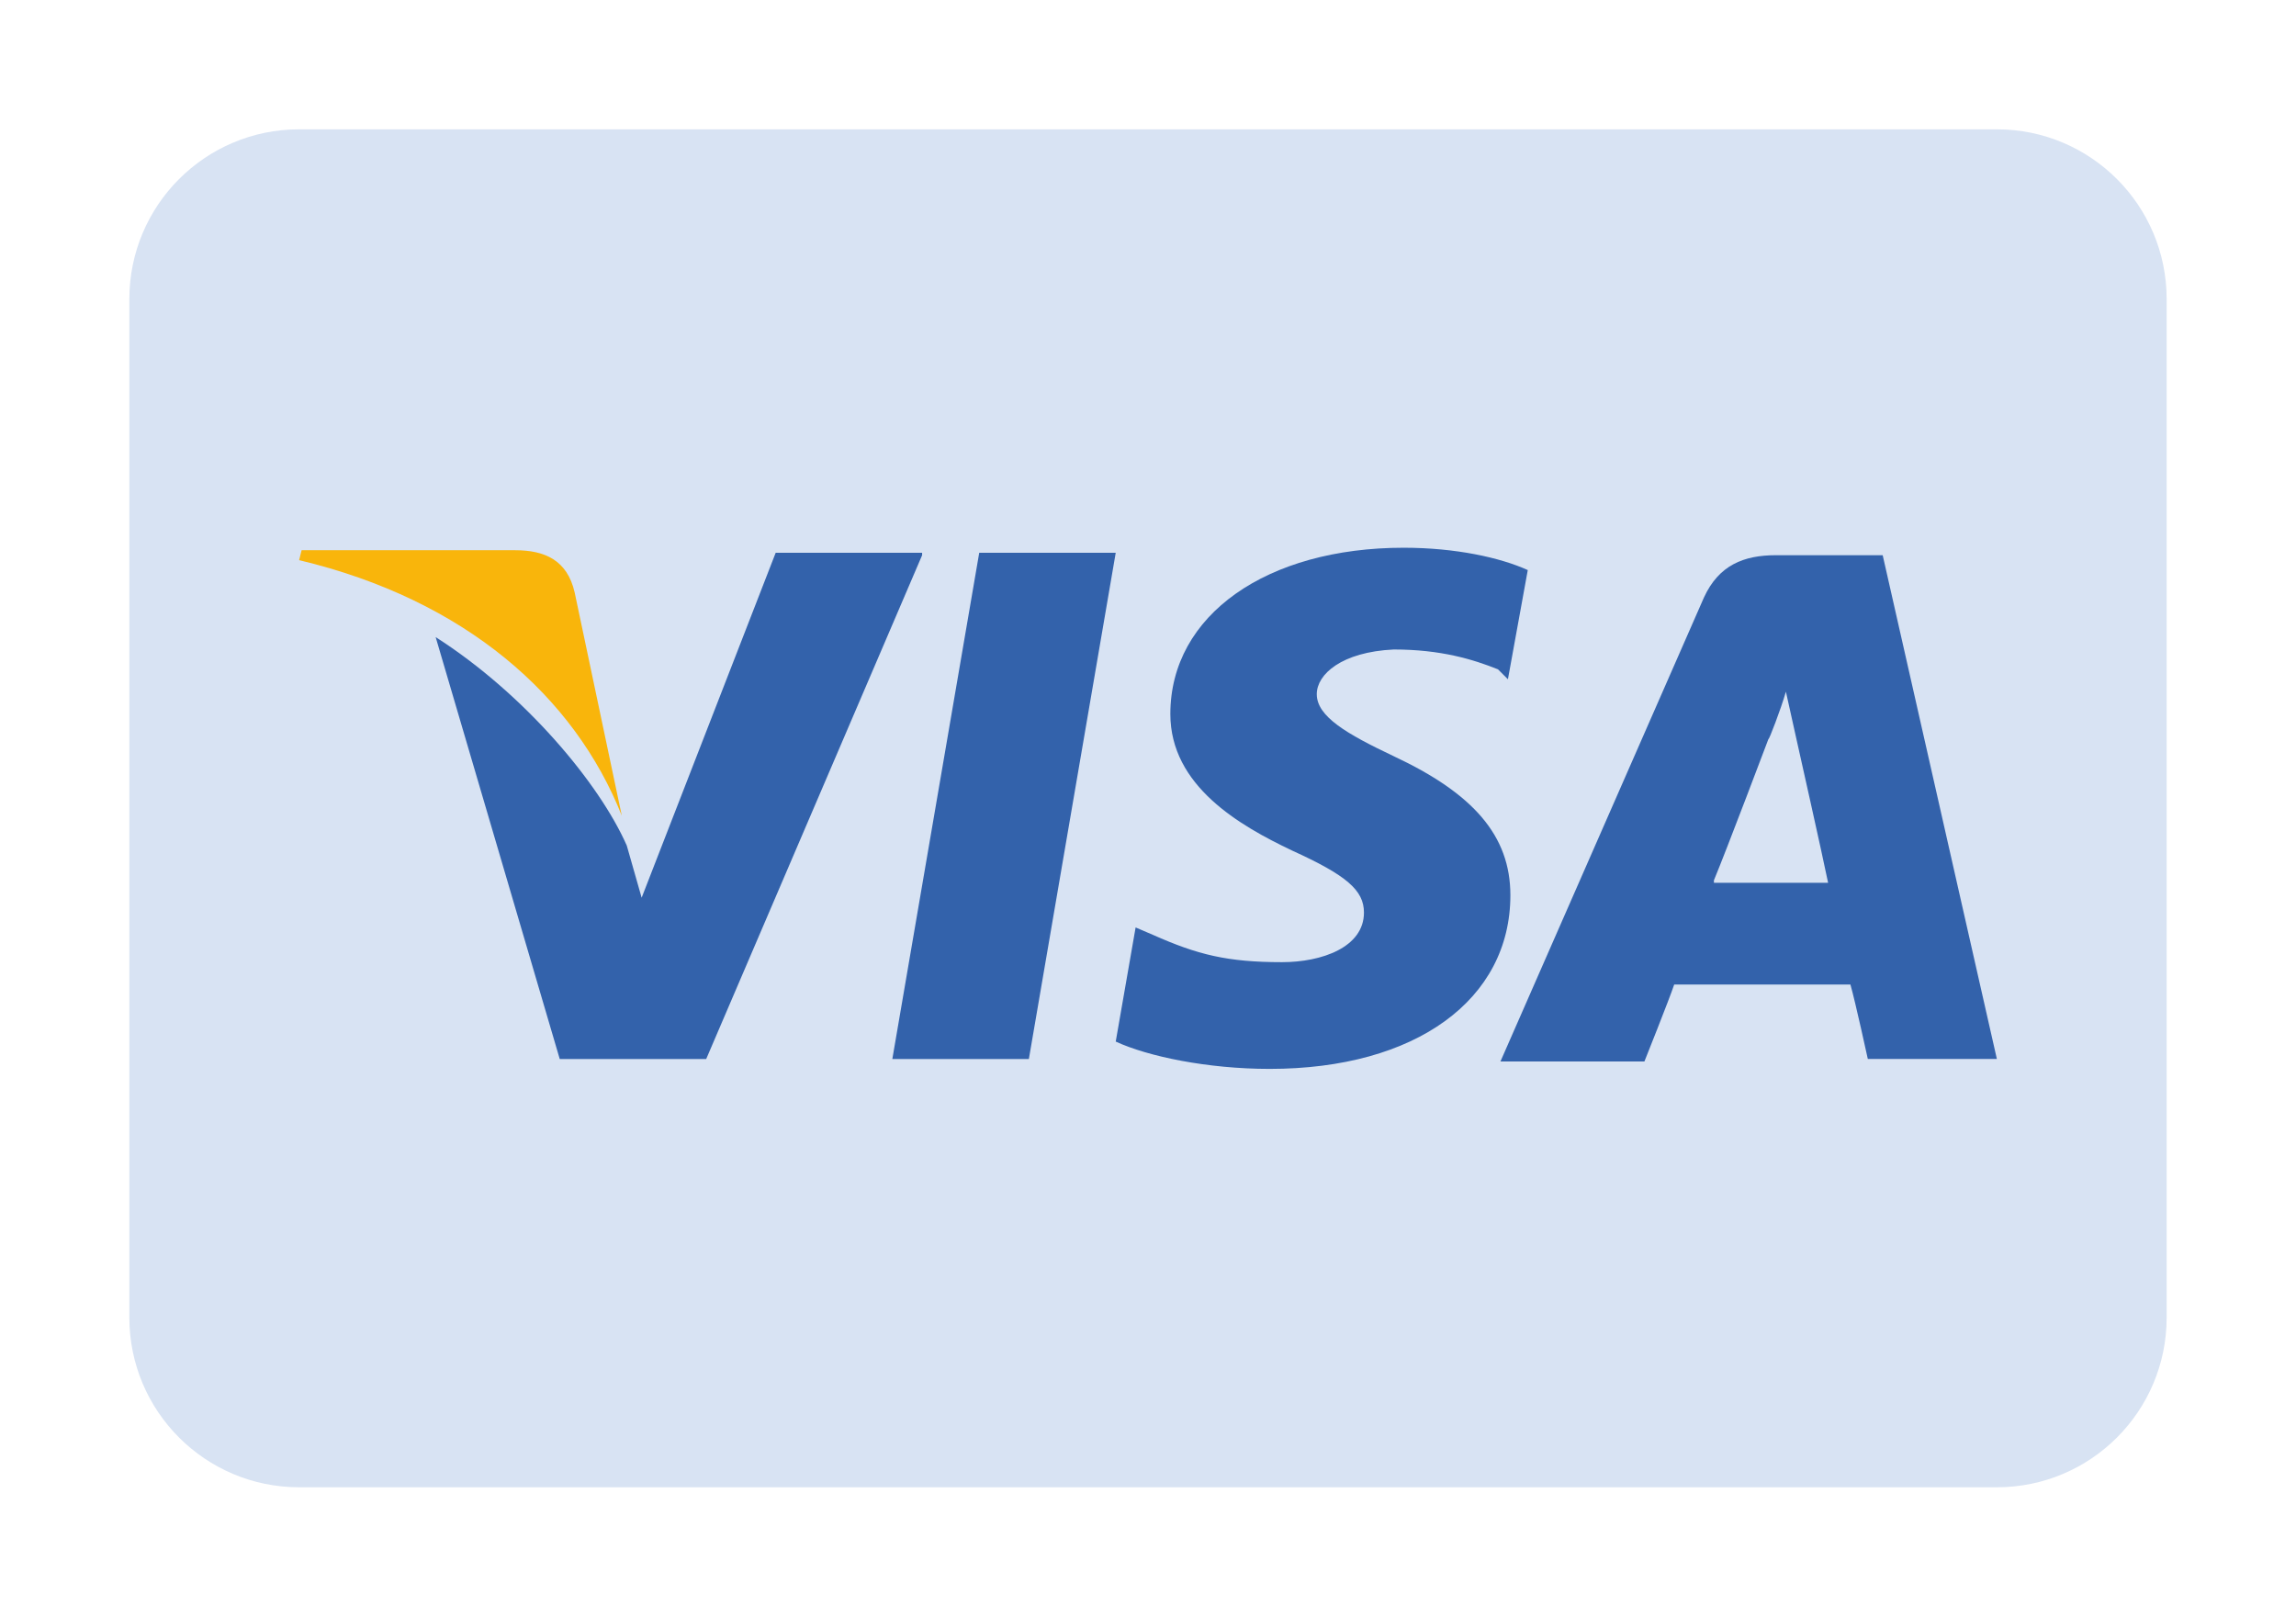 <svg width="71" height="50" viewBox="0 0 71 50" fill="none" xmlns="http://www.w3.org/2000/svg">
<g clip-path="url(#clip0_704_4658)" filter="url(#filter0_d_704_4658)">
<path d="M4 5.25C4 2.351 6.351 0 9.25 0H61.75C64.65 0 67 2.351 67 5.25V36.75C67 39.65 64.65 42 61.75 42H9.25C6.351 42 4 39.65 4 36.75V5.25Z" fill="#D8E3F3"/>
<path d="M58.219 13.172H54.919C53.921 13.172 53.153 13.479 52.693 14.477L46.399 28.83H50.851C50.851 28.83 51.618 26.911 51.772 26.45C52.232 26.45 56.607 26.45 57.221 26.45C57.375 26.988 57.759 28.753 57.759 28.753H61.75L58.219 13.172ZM53 23.227C53.384 22.306 54.688 18.852 54.688 18.852C54.688 18.928 55.072 17.931 55.226 17.393L55.533 18.775C55.533 18.775 56.377 22.536 56.531 23.303H53V23.227Z" fill="#3362AB"/>
<path d="M46.706 23.687C46.706 26.911 43.79 29.06 39.261 29.06C37.342 29.06 35.5 28.676 34.502 28.215L35.117 24.685L35.654 24.915C37.035 25.529 37.956 25.759 39.645 25.759C40.873 25.759 42.178 25.299 42.178 24.224C42.178 23.534 41.641 23.073 39.952 22.305C38.34 21.538 36.191 20.31 36.191 18.084C36.191 15.014 39.184 12.941 43.406 12.941C45.018 12.941 46.399 13.248 47.244 13.632L46.63 17.009L46.323 16.702C45.555 16.395 44.557 16.088 43.099 16.088C41.487 16.165 40.719 16.856 40.719 17.47C40.719 18.161 41.641 18.698 43.099 19.389C45.555 20.54 46.706 21.845 46.706 23.687Z" fill="#3362AB"/>
<path d="M9.25 13.325L9.327 13.018H15.928C16.849 13.018 17.54 13.325 17.77 14.322L19.228 21.23C17.77 17.546 14.393 14.553 9.25 13.325Z" fill="#F9B50B"/>
<path d="M28.515 13.172L21.838 28.754H17.309L13.472 15.705C16.235 17.471 18.538 20.234 19.382 22.153L19.842 23.765L23.987 13.096H28.515V13.172Z" fill="#3362AB"/>
<path d="M30.281 13.096H34.502L31.816 28.754H27.594L30.281 13.096Z" fill="#3362AB"/>
</g>
<defs>
<filter id="filter0_d_704_4658" x="0" y="0" width="71" height="50" filterUnits="userSpaceOnUse" color-interpolation-filters="sRGB">
<feFlood flood-opacity="0" result="BackgroundImageFix"/>
<feColorMatrix in="SourceAlpha" type="matrix" values="0 0 0 0 0 0 0 0 0 0 0 0 0 0 0 0 0 0 127 0" result="hardAlpha"/>
<feOffset dy="4"/>
<feGaussianBlur stdDeviation="2"/>
<feComposite in2="hardAlpha" operator="out"/>
<feColorMatrix type="matrix" values="0 0 0 0 0 0 0 0 0 0 0 0 0 0 0 0 0 0 0.25 0"/>
<feBlend mode="normal" in2="BackgroundImageFix" result="effect1_dropShadow_704_4658"/>
<feBlend mode="normal" in="SourceGraphic" in2="effect1_dropShadow_704_4658" result="shape"/>
</filter>
<clipPath id="clip0_704_4658">
<rect width="63" height="42" fill="white" transform="translate(4)"/>
</clipPath>
</defs>
</svg>

